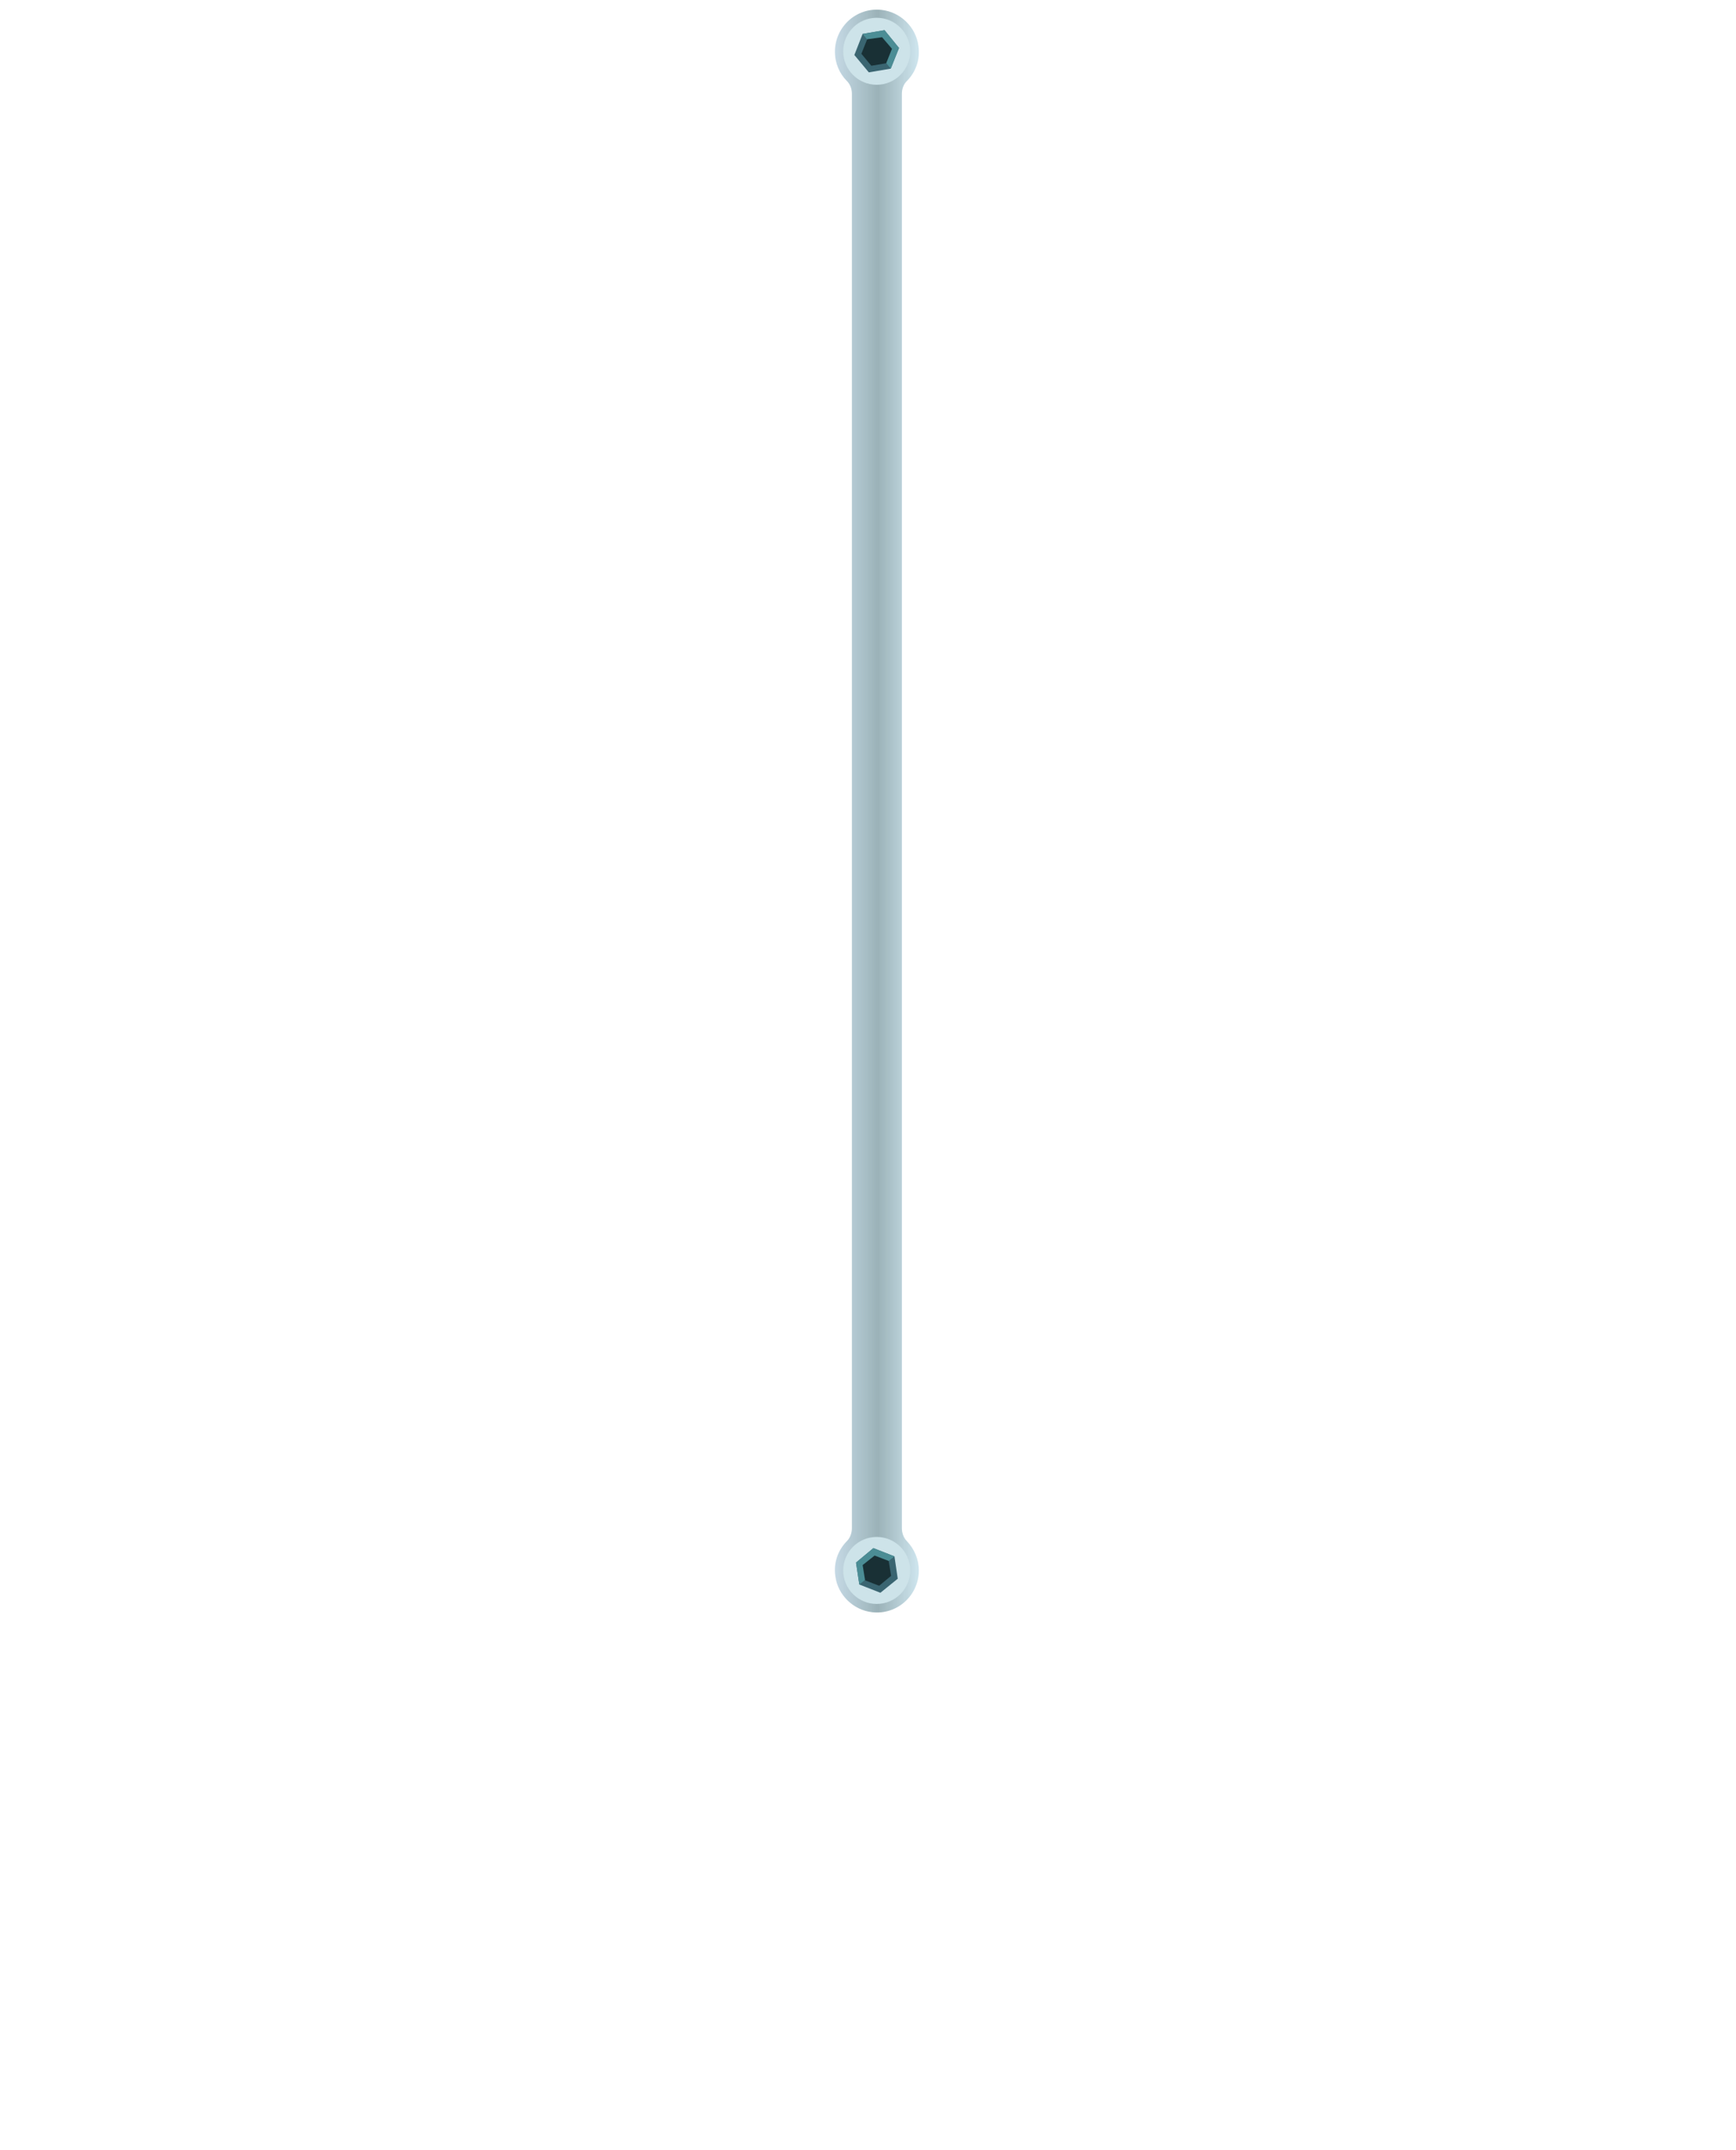 <?xml version="1.0" encoding="utf-8"?>
<!-- Generator: Adobe Illustrator 26.0.2, SVG Export Plug-In . SVG Version: 6.00 Build 0)  -->
<svg version="1.1" id="printArm" xmlns="http://www.w3.org/2000/svg" xmlns:xlink="http://www.w3.org/1999/xlink" x="0px" y="0px"
	 viewBox="0 0 420 520" style="enable-background:new 0 0 420 520;" xml:space="preserve">
<style type="text/css">
	.st0{fill:url(#Arm_00000124881843487923281840000000819571254176727736_);}
	.st1{fill:#CDE3E9;}
	.st2{fill:#3A6571;}
	.st3{fill:#4B8D95;}
	.st4{fill:#193035;}
</style>
<g id="ArmMechanism">
	
		<linearGradient id="Arm_00000178178107759694791350000017171398352572421297_" gradientUnits="userSpaceOnUse" x1="201.987" y1="323.85" x2="222.313" y2="323.85" gradientTransform="matrix(1 0 0 -1 0 520)">
		<stop  offset="0" style="stop-color:#C5D9E5"/>
		<stop  offset="0.395" style="stop-color:#A5BCC3"/>
		<stop  offset="0.512" style="stop-color:#9BB2B8"/>
		<stop  offset="1" style="stop-color:#CFE6EF"/>
	</linearGradient>
	<path id="Arm" style="fill:url(#Arm_00000178178107759694791350000017171398352572421297_);" d="M222.3,379.8
		c0,6-5.2,10.8-11.3,10.1c-4.5-0.5-8.3-4.1-8.9-8.7c-0.5-3.3,0.7-6.4,2.8-8.5c0.8-0.8,1.2-2,1.2-3.1V22.7c0-1.2-0.4-2.3-1.2-3.1
		c-1.8-1.8-2.9-4.3-2.9-7.1c0-6,5.2-10.8,11.3-10.1c4.5,0.5,8.3,4.1,8.9,8.7c0.5,3.3-0.7,6.4-2.8,8.5c-0.8,0.8-1.2,1.9-1.2,3.1
		v346.9c0,1.1,0.4,2.3,1.2,3.1C221.2,374.6,222.3,377.1,222.3,379.8z"/>
	<g id="armBottomBolt">
		<circle class="st1" cx="212.1" cy="379.8" r="8.1"/>
		<g>
			<polygon class="st2" points="216.4,376.4 211.3,374.4 207.1,377.9 207.9,383.2 213,385.2 217.2,381.8 			"/>
		</g>
		<g>
			<polyline class="st3" points="216.4,376.4 211.3,374.4 207.1,377.9 207.9,383.2 			"/>
		</g>
		<g>
			<polygon class="st4" points="215,377.5 211.6,376.2 208.7,378.5 209.3,382.2 212.7,383.5 215.6,381.1 			"/>
		</g>
	</g>
	<g id="armTopBolt">
		<circle class="st1" cx="212.1" cy="12.4" r="8.1"/>
		<g>
			<g>
				<polygon class="st2" points="215.5,16.6 217.5,11.6 214,7.3 208.7,8.2 206.7,13.3 210.2,17.5 				"/>
			</g>
			<g>
				<polyline class="st3" points="215.5,16.6 217.5,11.6 214,7.3 208.7,8.2 				"/>
			</g>
			<g>
				<polygon class="st4" points="214.4,15.3 215.8,11.8 213.4,9 209.8,9.5 208.4,13 210.8,15.9 				"/>
			</g>
		</g>
	</g>
</g>
</svg>
